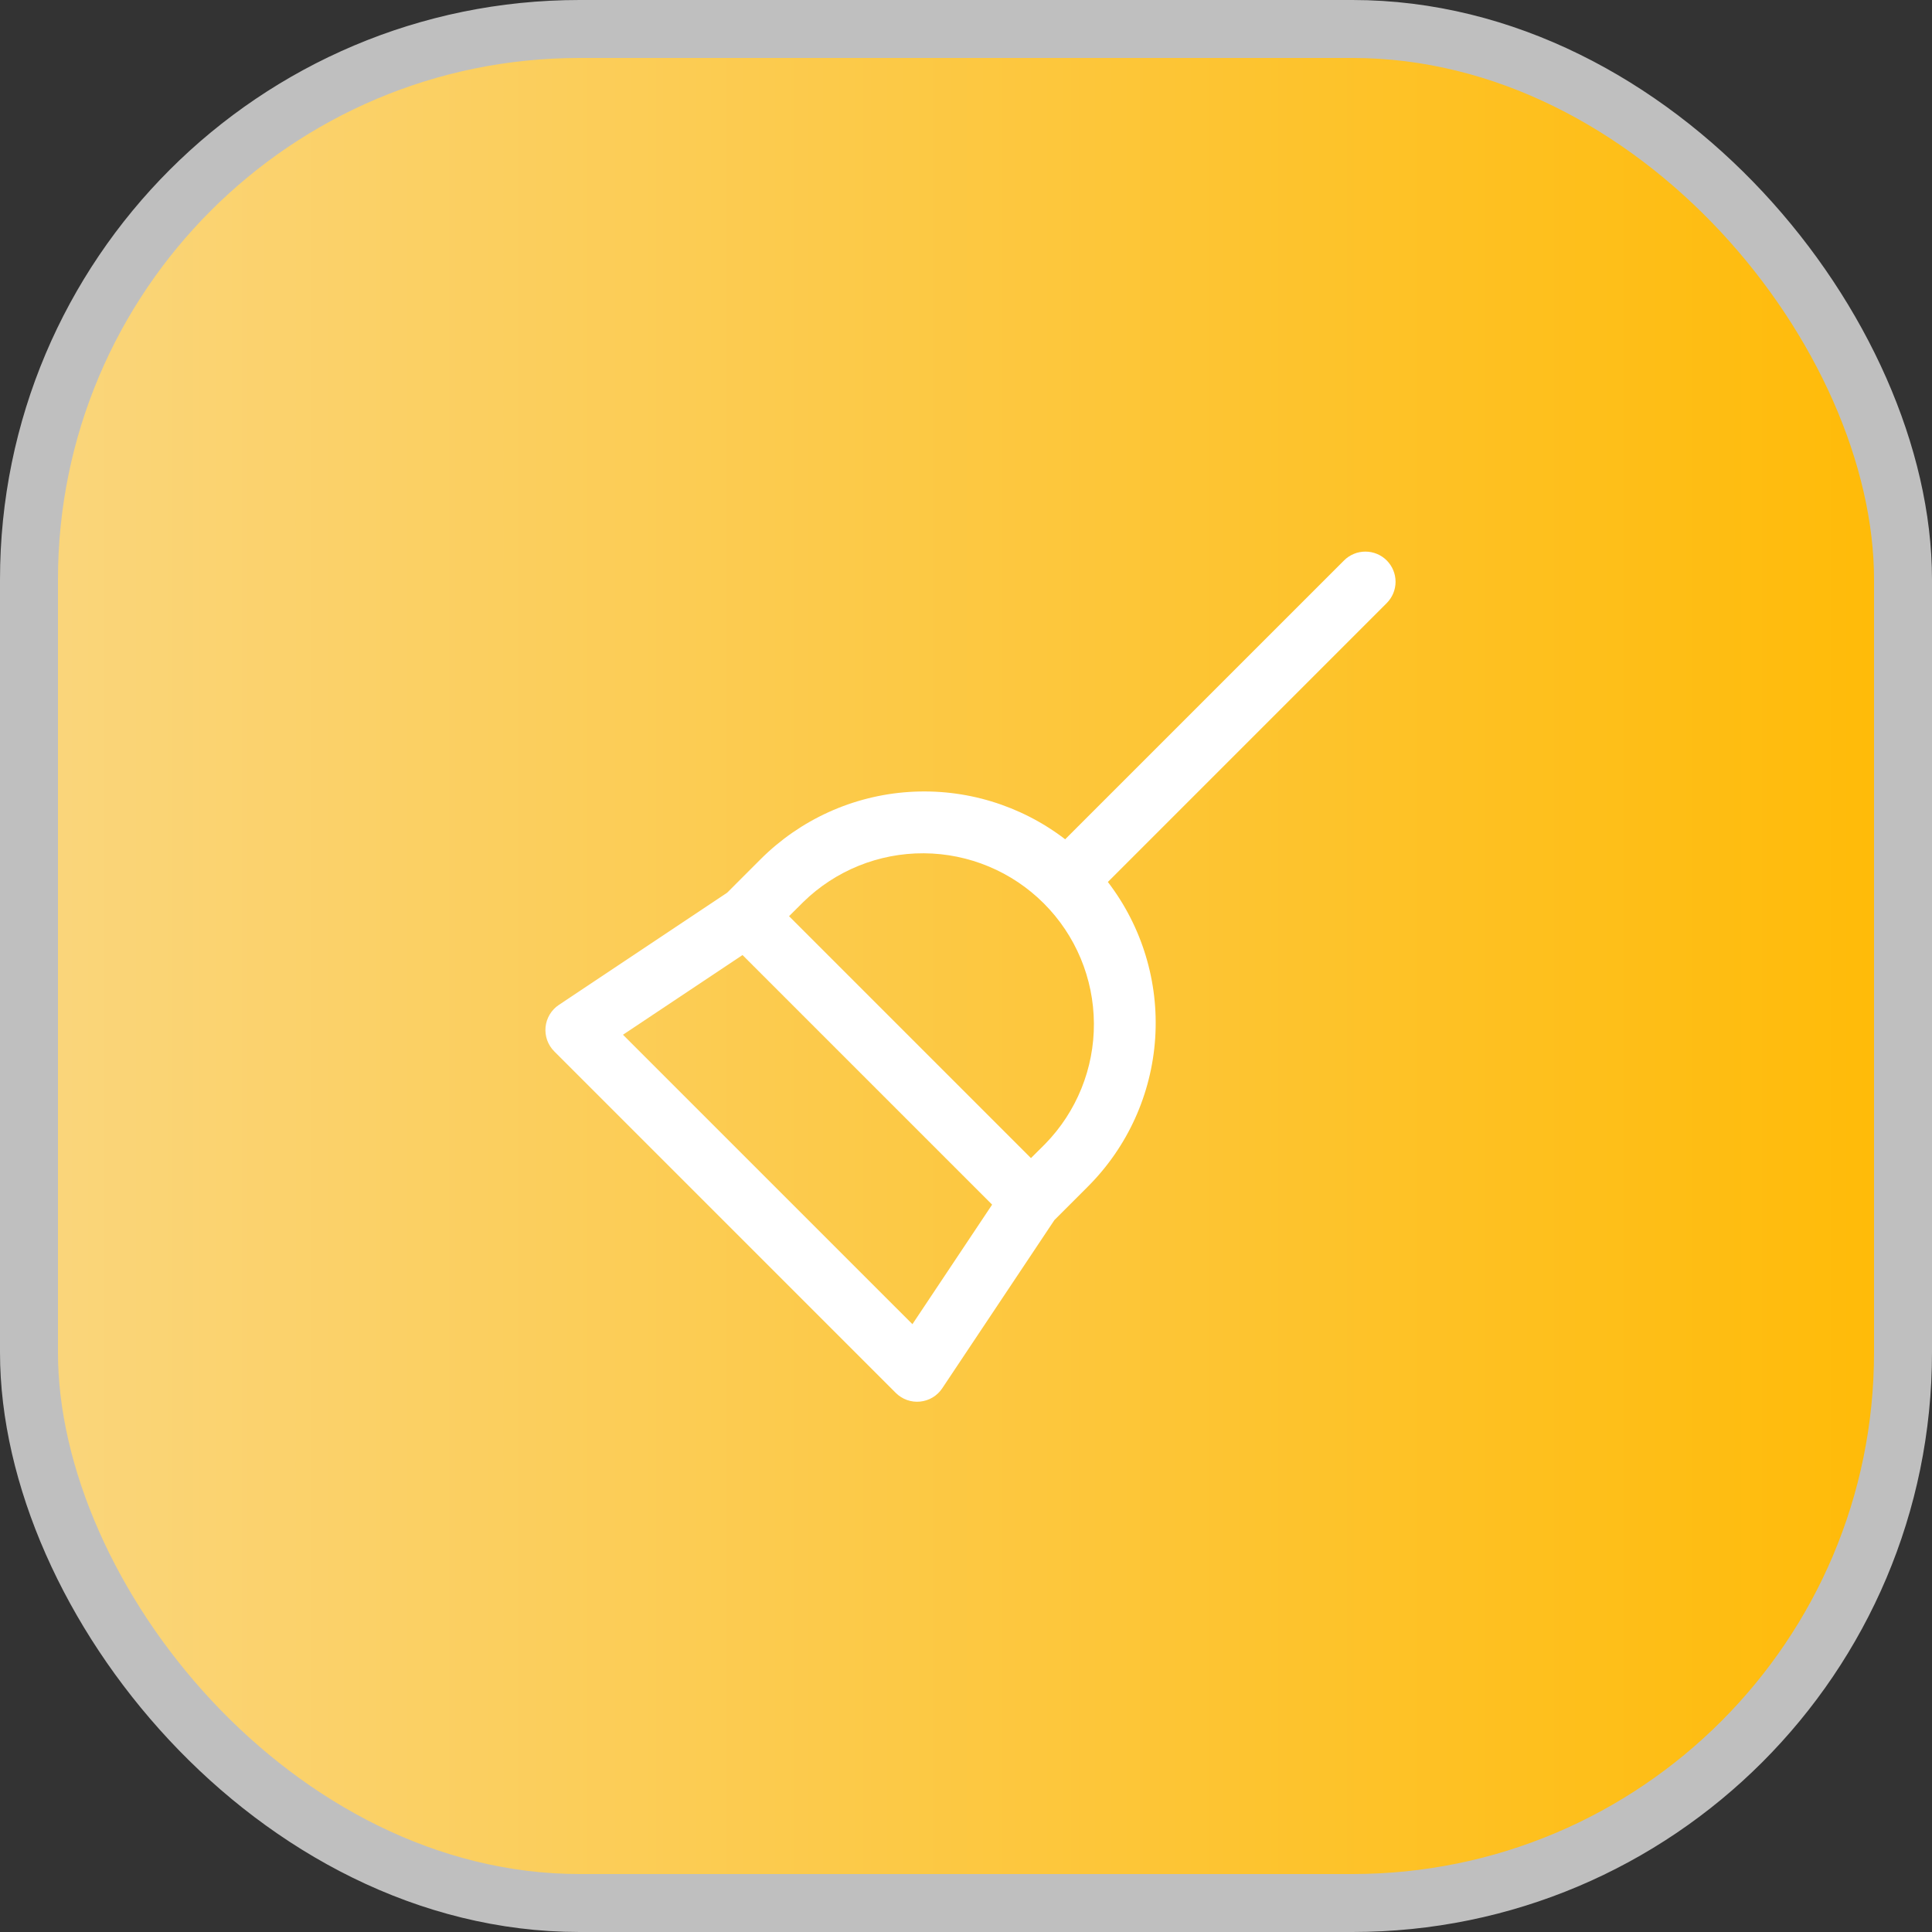 <svg width="100" height="100" viewBox="0 0 100 100" fill="none" xmlns="http://www.w3.org/2000/svg">
<rect x="0" y="0" width="100" height="100" fill="#333333" stroke="none"/>
<rect x="1.5" y="1.5" width="97" height="97" rx="28.5" fill="url(#paint0_linear_351_446)" stroke="#BFBFBF" stroke-width="3"/>
<path d="M71.777 29.008C72.069 29.301 72.234 29.698 72.234 30.112C72.234 30.526 72.069 30.923 71.777 31.216L57.343 45.651C59.112 47.958 59.983 50.828 59.793 53.728C59.603 56.629 58.365 59.361 56.31 61.416L54.577 63.149L48.77 71.858C48.642 72.05 48.473 72.212 48.275 72.331C48.077 72.45 47.855 72.523 47.625 72.546C47.395 72.569 47.163 72.541 46.945 72.463C46.727 72.385 46.53 72.261 46.366 72.097L28.687 54.418C28.524 54.255 28.399 54.057 28.321 53.839C28.244 53.621 28.215 53.389 28.238 53.159C28.261 52.929 28.335 52.707 28.454 52.509C28.573 52.311 28.734 52.142 28.927 52.014L37.635 46.208L39.368 44.474C41.424 42.419 44.156 41.181 47.056 40.991C49.956 40.801 52.827 41.672 55.133 43.441L69.568 29.008C69.861 28.715 70.258 28.551 70.672 28.551C71.087 28.551 71.484 28.715 71.777 29.008ZM40.841 47.422L53.362 59.943L54.1 59.208C55.728 57.541 56.634 55.299 56.62 52.969C56.607 50.638 55.675 48.407 54.027 46.759C52.379 45.111 50.148 44.18 47.818 44.166C45.487 44.153 43.246 45.058 41.579 46.687L40.841 47.422ZM38.433 49.433L32.245 53.558L47.227 68.539L51.352 62.352L38.433 49.433Z" fill="white"/>
<defs>
<linearGradient id="paint0_linear_351_446" x1="100.116" y1="49.884" x2="0" y2="49.884" gradientUnits="userSpaceOnUse">
<stop stop-color="#FFBA05"/>
<stop offset="1" stop-color="#FAD67E"/>
</linearGradient>
</defs>
</svg>
